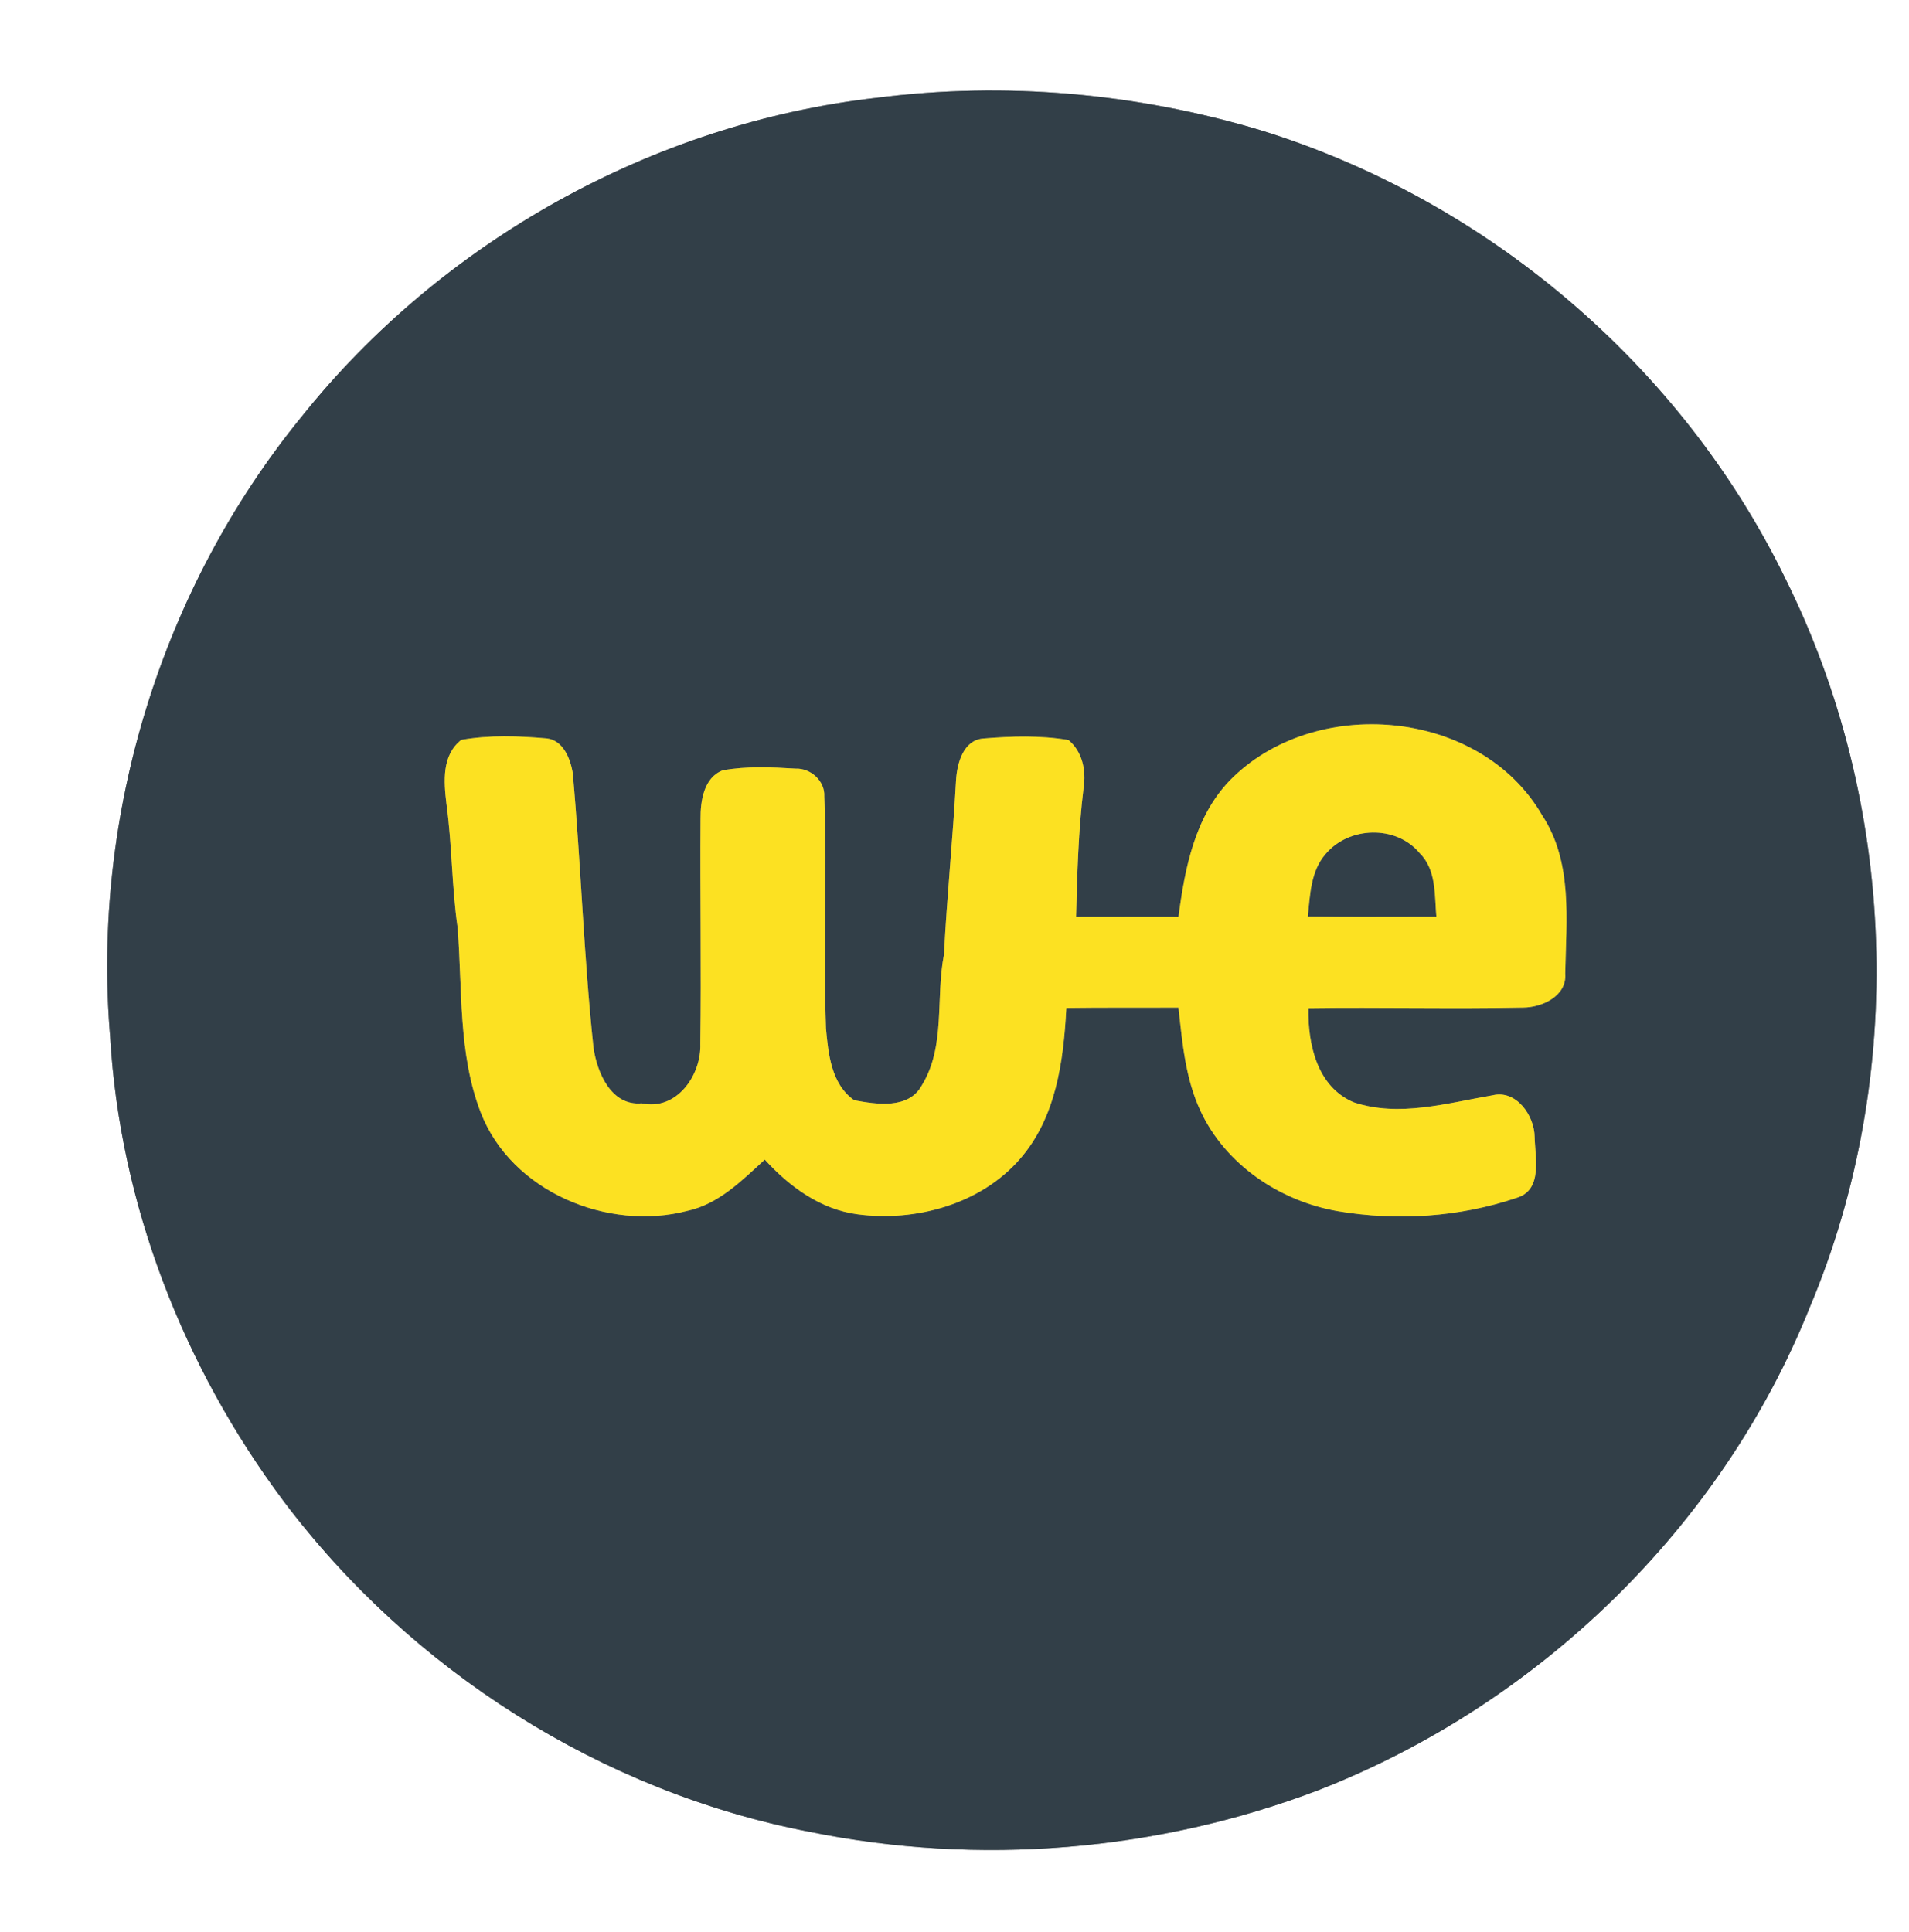 <?xml version="1.0" encoding="UTF-8" ?>
<!DOCTYPE svg PUBLIC "-//W3C//DTD SVG 1.1//EN" "http://www.w3.org/Graphics/SVG/1.1/DTD/svg11.dtd">
<svg width="247pt" height="250pt" viewBox="0 0 247 250" version="1.1" xmlns="http://www.w3.org/2000/svg">
<rect x="0" y="0" width="247" height="250" fill="#808080" stroke="none"/>
<g id="#ffffffff">
<path fill="#ffffff" opacity="1.00" d=" M 0.00 0.00 L 247.00 0.00 L 247.00 250.00 L 0.00 250.00 L 0.00 0.00 M 113.45 12.65 C 84.48 15.95 57.14 31.22 38.97 53.98 C 20.86 76.21 11.86 105.52 14.25 134.08 C 15.51 155.79 23.72 176.88 36.72 194.25 C 53.20 216.13 77.84 231.83 104.78 237.01 C 126.64 241.45 149.73 239.56 170.57 231.62 C 199.05 220.53 222.76 197.59 234.15 169.17 C 246.78 139.18 245.46 103.88 230.97 74.79 C 217.55 47.25 192.33 25.86 163.08 16.84 C 147.07 12.04 130.04 10.53 113.45 12.65 Z" />
</g>
<g id="#323f48ff">
<path fill="#323f48" opacity="1.00" d=" M 113.45 12.65 C 130.04 10.53 147.07 12.04 163.08 16.84 C 192.33 25.86 217.55 47.25 230.97 74.79 C 245.46 103.88 246.78 139.18 234.15 169.17 C 222.76 197.59 199.05 220.53 170.57 231.62 C 149.73 239.56 126.64 241.45 104.78 237.01 C 77.84 231.83 53.20 216.13 36.72 194.25 C 23.72 176.88 15.51 155.79 14.25 134.08 C 11.86 105.52 20.86 76.21 38.97 53.98 C 57.14 31.22 84.48 15.95 113.45 12.65 M 159.06 101.04 C 154.56 105.76 153.30 112.40 152.48 118.63 C 148.06 118.62 143.64 118.62 139.23 118.63 C 139.38 113.06 139.52 107.48 140.20 101.95 C 140.55 99.72 140.06 97.25 138.25 95.75 C 134.62 95.13 130.88 95.25 127.23 95.55 C 124.63 95.75 123.83 98.77 123.70 100.93 C 123.29 108.47 122.52 115.97 122.14 123.51 C 121.03 129.11 122.39 135.33 119.28 140.41 C 117.59 143.54 113.44 142.89 110.52 142.35 C 107.55 140.28 107.17 136.35 106.87 133.05 C 106.52 123.05 107.05 113.04 106.65 103.04 C 106.76 101.05 104.89 99.37 102.94 99.45 C 99.81 99.26 96.61 99.11 93.51 99.67 C 91.06 100.60 90.62 103.64 90.64 105.94 C 90.57 115.63 90.75 125.33 90.61 135.03 C 90.77 139.10 87.55 143.75 83.02 142.75 C 79.09 143.12 77.25 138.78 76.79 135.55 C 75.52 123.71 75.17 111.80 74.10 99.95 C 73.78 98.13 72.87 95.80 70.77 95.54 C 67.10 95.22 63.33 95.08 59.68 95.73 C 57.14 97.72 57.42 101.12 57.76 103.98 C 58.50 109.30 58.44 114.69 59.21 120.02 C 59.84 128.01 59.26 136.34 62.21 143.96 C 66.17 154.17 78.64 159.35 88.94 156.66 C 93.00 155.78 96.00 152.73 98.95 150.03 C 102.14 153.53 106.16 156.48 110.97 157.11 C 118.48 158.10 126.86 155.81 131.95 149.97 C 136.65 144.60 137.61 137.27 137.97 130.41 C 142.81 130.34 147.65 130.39 152.48 130.36 C 152.98 134.88 153.37 139.54 155.32 143.71 C 158.55 150.69 165.61 155.40 173.08 156.70 C 180.74 158.00 188.83 157.48 196.19 154.99 C 199.65 153.99 198.62 149.79 198.56 147.09 C 198.53 144.32 196.18 140.96 193.12 141.71 C 187.25 142.71 181.02 144.58 175.16 142.62 C 170.40 140.62 169.21 135.09 169.29 130.44 C 178.55 130.31 187.82 130.55 197.08 130.36 C 199.55 130.34 202.76 128.86 202.52 125.95 C 202.64 119.07 203.53 111.57 199.54 105.50 C 191.57 91.65 169.99 89.79 159.06 101.04 Z" />
<path fill="#323f48" opacity="1.00" d=" M 171.51 110.50 C 174.51 106.91 180.63 106.71 183.67 110.36 C 185.87 112.53 185.60 115.78 185.85 118.61 C 180.30 118.62 174.75 118.65 169.21 118.57 C 169.51 115.80 169.57 112.72 171.51 110.50 Z" />
</g>
<g id="#fce122ff">
<path fill="#fce122" opacity="1.00" d=" M 159.06 101.04 C 169.99 89.79 191.57 91.65 199.54 105.50 C 203.53 111.57 202.64 119.07 202.52 125.95 C 202.76 128.86 199.55 130.34 197.08 130.36 C 187.82 130.55 178.55 130.31 169.29 130.44 C 169.21 135.09 170.40 140.62 175.16 142.62 C 181.02 144.58 187.25 142.71 193.12 141.71 C 196.18 140.96 198.53 144.32 198.56 147.09 C 198.62 149.79 199.65 153.99 196.19 154.99 C 188.83 157.48 180.74 158.00 173.08 156.70 C 165.61 155.40 158.55 150.69 155.32 143.71 C 153.37 139.54 152.98 134.88 152.48 130.36 C 147.65 130.39 142.81 130.34 137.97 130.41 C 137.61 137.27 136.65 144.60 131.95 149.97 C 126.86 155.81 118.48 158.10 110.97 157.11 C 106.16 156.48 102.14 153.53 98.95 150.03 C 96.00 152.73 93.00 155.78 88.94 156.66 C 78.64 159.35 66.17 154.17 62.21 143.96 C 59.26 136.34 59.84 128.01 59.21 120.02 C 58.44 114.69 58.50 109.30 57.76 103.98 C 57.42 101.12 57.14 97.72 59.68 95.73 C 63.33 95.08 67.10 95.22 70.77 95.54 C 72.87 95.80 73.78 98.13 74.10 99.95 C 75.17 111.80 75.52 123.71 76.79 135.55 C 77.25 138.78 79.09 143.12 83.02 142.75 C 87.55 143.75 90.77 139.10 90.61 135.03 C 90.75 125.33 90.57 115.63 90.64 105.94 C 90.62 103.64 91.06 100.60 93.51 99.67 C 96.61 99.11 99.81 99.26 102.94 99.45 C 104.89 99.37 106.76 101.05 106.65 103.04 C 107.05 113.04 106.52 123.05 106.87 133.05 C 107.17 136.35 107.55 140.28 110.52 142.35 C 113.44 142.89 117.59 143.54 119.28 140.41 C 122.39 135.33 121.03 129.11 122.14 123.51 C 122.52 115.97 123.29 108.47 123.70 100.93 C 123.83 98.77 124.63 95.75 127.23 95.55 C 130.88 95.25 134.62 95.13 138.25 95.75 C 140.06 97.25 140.55 99.72 140.20 101.95 C 139.52 107.48 139.38 113.06 139.23 118.63 C 143.64 118.62 148.06 118.62 152.48 118.63 C 153.30 112.40 154.56 105.76 159.06 101.04 M 171.51 110.50 C 169.57 112.72 169.51 115.80 169.21 118.57 C 174.75 118.65 180.30 118.62 185.85 118.61 C 185.60 115.78 185.87 112.53 183.67 110.36 C 180.63 106.71 174.51 106.91 171.51 110.50 Z" />
</g>
</svg>
